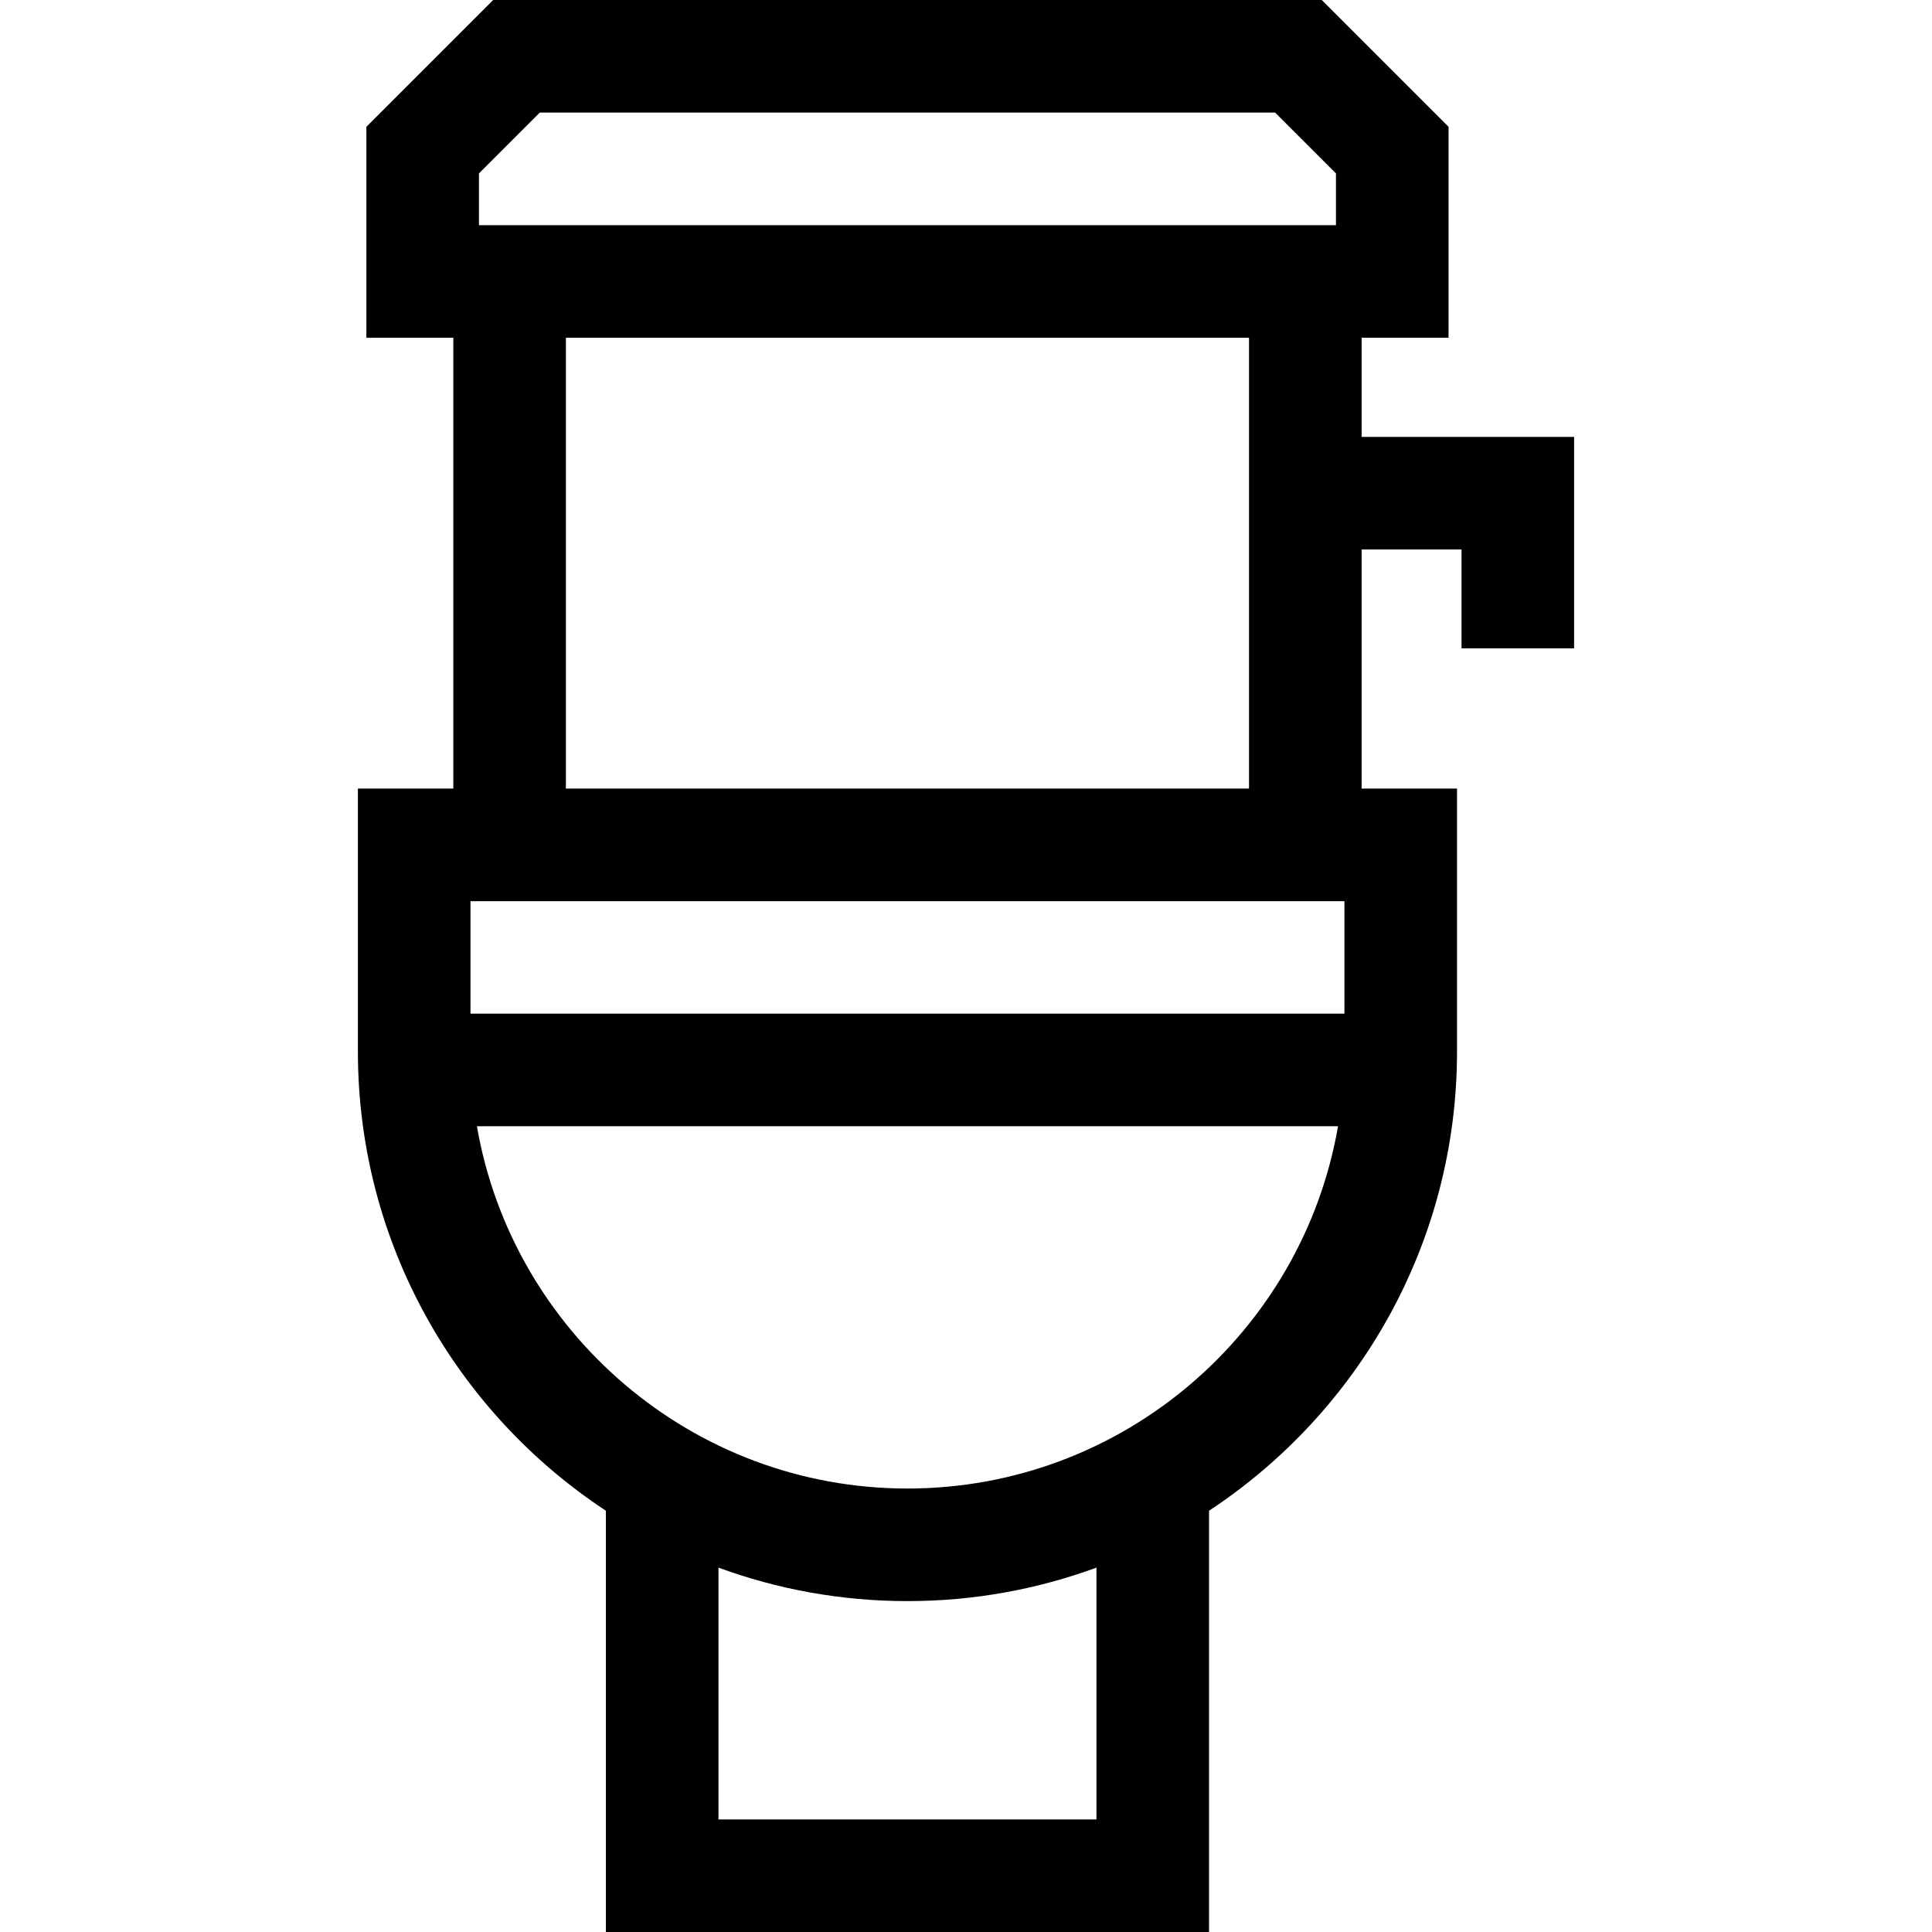 <svg id="Capa_1" enable-background="new 0 0 512 512" height="512" viewBox="0 0 512 512" width="512" xmlns="http://www.w3.org/2000/svg"><g><path d="m360.839 115.778v-26.269h23.04v-55.906l-33.603-33.603h-219.58l-33.602 33.603v55.906h23.04v119.473h-25.286v69.691c0 50.813 26.163 95.622 65.719 121.689v111.638h159.838v-111.639c39.556-26.066 65.719-70.876 65.719-121.689v-69.691h-25.285v-63.367h26.476v26.199h29.836v-56.035zm-233.909-69.817 16.124-16.124h194.864l16.124 16.124v13.712h-227.112zm229.358 192.857v29.809h-231.603v-29.809zm-65.719 243.346h-100.165v-66.727c15.623 5.739 32.494 8.874 50.083 8.874s34.459-3.135 50.083-8.874v66.727zm-50.082-87.689c-57.107 0-104.686-41.554-114.103-96.011h228.206c-9.418 54.457-56.996 96.011-114.103 96.011zm-90.517-185.493v-119.473h181.033v119.473z"/></g></svg>